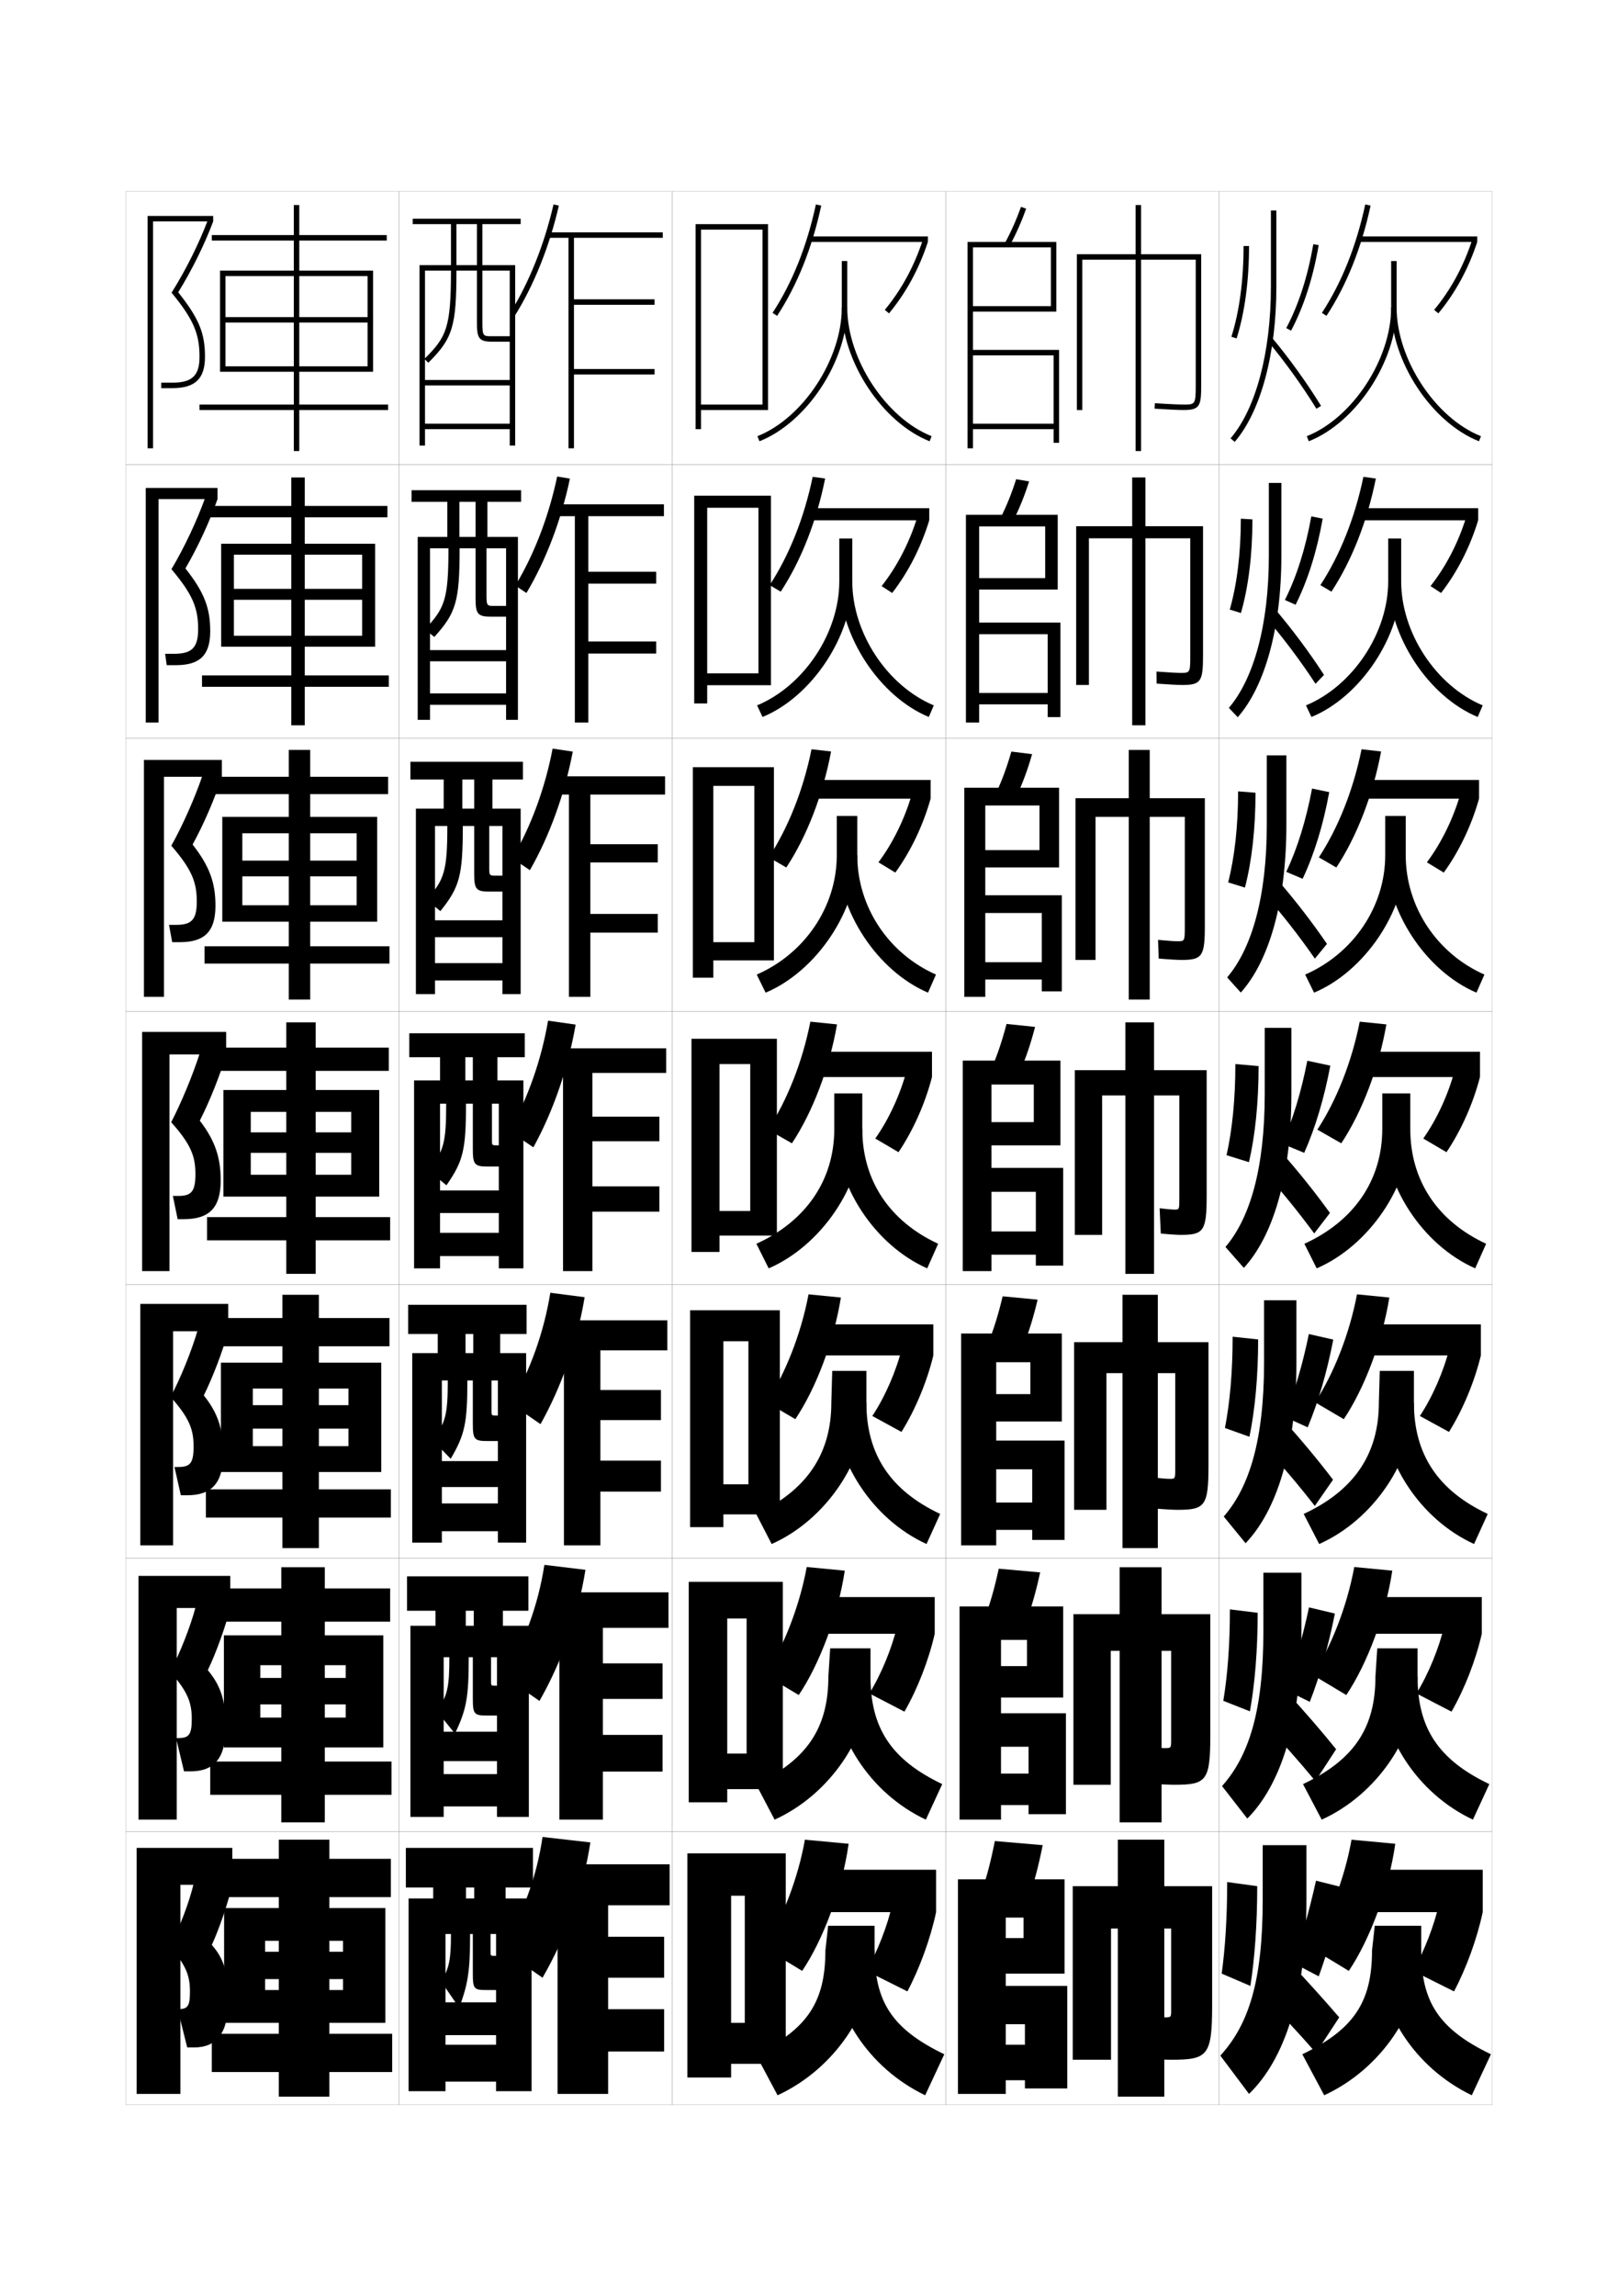 <?xml version="1.0" encoding="utf-8"?>
<!-- Generator: Adobe Illustrator 15.0.2, SVG Export Plug-In . SVG Version: 6.00 Build 0)  -->
<!DOCTYPE svg PUBLIC "-//W3C//DTD SVG 1.1//EN" "http://www.w3.org/Graphics/SVG/1.1/DTD/svg11.dtd">
<svg version="1.1" id="glyphs" xmlns="http://www.w3.org/2000/svg" xmlns:xlink="http://www.w3.org/1999/xlink" x="0px" y="0px"
	 width="592px" height="840px" viewBox="0 0 592 840" enable-background="new 0 0 592 840" xml:space="preserve">
<g>
	<rect x="46" y="70" fill="none" stroke="#999999" stroke-width="0.1" width="100" height="100"/>
	<rect x="46" y="170" fill="none" stroke="#999999" stroke-width="0.1" width="100" height="100"/>
	<rect x="46" y="270" fill="none" stroke="#999999" stroke-width="0.1" width="100" height="100"/>
	<rect x="46" y="370" fill="none" stroke="#999999" stroke-width="0.1" width="100" height="100"/>
	<rect x="46" y="470" fill="none" stroke="#999999" stroke-width="0.1" width="100" height="100"/>
	<rect x="46" y="570" fill="none" stroke="#999999" stroke-width="0.1" width="100" height="100"/>
	<rect x="46" y="670" fill="none" stroke="#999999" stroke-width="0.1" width="100" height="100"/>
	<rect x="146" y="70" fill="none" stroke="#999999" stroke-width="0.1" width="100" height="100"/>
	<rect x="146" y="170" fill="none" stroke="#999999" stroke-width="0.1" width="100" height="100"/>
	<rect x="146" y="270" fill="none" stroke="#999999" stroke-width="0.1" width="100" height="100"/>
	<rect x="146" y="370" fill="none" stroke="#999999" stroke-width="0.1" width="100" height="100"/>
	<rect x="146" y="470" fill="none" stroke="#999999" stroke-width="0.1" width="100" height="100"/>
	<rect x="146" y="570" fill="none" stroke="#999999" stroke-width="0.1" width="100" height="100"/>
	<rect x="146" y="670" fill="none" stroke="#999999" stroke-width="0.1" width="100" height="100"/>
	<rect x="246" y="70" fill="none" stroke="#999999" stroke-width="0.1" width="100" height="100"/>
	<rect x="246" y="170" fill="none" stroke="#999999" stroke-width="0.1" width="100" height="100"/>
	<rect x="246" y="270" fill="none" stroke="#999999" stroke-width="0.1" width="100" height="100"/>
	<rect x="246" y="370" fill="none" stroke="#999999" stroke-width="0.1" width="100" height="100"/>
	<rect x="246" y="470" fill="none" stroke="#999999" stroke-width="0.1" width="100" height="100"/>
	<rect x="246" y="570" fill="none" stroke="#999999" stroke-width="0.1" width="100" height="100"/>
	<rect x="246" y="670" fill="none" stroke="#999999" stroke-width="0.1" width="100" height="100"/>
	<rect x="346" y="70" fill="none" stroke="#999999" stroke-width="0.1" width="100" height="100"/>
	<rect x="346" y="170" fill="none" stroke="#999999" stroke-width="0.1" width="100" height="100"/>
	<rect x="346" y="270" fill="none" stroke="#999999" stroke-width="0.1" width="100" height="100"/>
	<rect x="346" y="370" fill="none" stroke="#999999" stroke-width="0.1" width="100" height="100"/>
	<rect x="346" y="470" fill="none" stroke="#999999" stroke-width="0.1" width="100" height="100"/>
	<rect x="346" y="570" fill="none" stroke="#999999" stroke-width="0.1" width="100" height="100"/>
	<rect x="346" y="670" fill="none" stroke="#999999" stroke-width="0.1" width="100" height="100"/>
	<rect x="446" y="70" fill="none" stroke="#999999" stroke-width="0.1" width="100" height="100"/>
	<rect x="446" y="170" fill="none" stroke="#999999" stroke-width="0.1" width="100" height="100"/>
	<rect x="446" y="270" fill="none" stroke="#999999" stroke-width="0.1" width="100" height="100"/>
	<rect x="446" y="370" fill="none" stroke="#999999" stroke-width="0.1" width="100" height="100"/>
	<rect x="446" y="470" fill="none" stroke="#999999" stroke-width="0.1" width="100" height="100"/>
	<rect x="446" y="570" fill="none" stroke="#999999" stroke-width="0.1" width="100" height="100"/>
	<rect x="446" y="670" fill="none" stroke="#999999" stroke-width="0.1" width="100" height="100"/>
</g>
<path d="M426,705.5h2.5v30c0,2.464-0.036,2.5-2.5,2.5c-1.238,0-4.672-0.168-9.5-0.5l1,15.5
	c5.023,0.337,8.844,0.5,11,0.5c13.411,0,15-1.419,15-20V690H426v-17h-17v17h-16.5v63.5h14v-48h2.5V767h17V705.5z"
	/>
<path d="M417.5,93V75h-2v18H394v57h2V95h19.5v70h2V95h20v46c0,7-0.254,7-4.5,7
	c-1.356,0-4.81-0.131-10.435-0.498l-0.131,1.996C427.253,149.812,431.203,150,433,150
	c5.979,0,6.5-1.475,6.5-9V93H417.5z"/>
<g>
	<path d="M419.083,192.5v-17.833H414.25V192.5h-20.5v58.083h4.666v-53.667H414.25v68.417h4.833
		v-68.417H435.5v43.167c0,6.07-0.178,6.083-3.584,6.083
		c-1.135,0-4.096-0.137-8.778-0.499l0.058,4.414
		c4.253,0.318,7.855,0.502,9.471,0.502c6.802,0,7.5-1.435,7.5-10.833V192.5H419.083z"/>
	<path d="M420.666,292v-17.667H413V292h-19.5v59.167h7.333v-52.334H413v66.834h7.666v-66.834H433.5
		v40.334c0,5.14-0.103,5.166-2.667,5.166c-0.914,0-3.383-0.143-7.122-0.499
		l0.245,6.831c3.688,0.322,6.941,0.502,8.377,0.502c7.624,0,8.5-1.395,8.5-12.667V292
		H420.666z"/>
	<path d="M432,451.75c8.445,0,9.5-1.354,9.5-14.5V391.5h-19.25V374h-10.5v17.5h-18.5v60.25h10v-51h8.5V466h10.5v-65.25h9.25
		v37.5c0,4.211-0.026,4.25-1.75,4.25c-0.693,0-2.67-0.149-5.467-0.499l0.434,9.248
		C427.84,451.574,430.745,451.75,432,451.75z"/>
	<path d="M430.833,552.333c10.101,0,11.333-1.376,11.333-16.333v-45H423.625v-17.334h-12.917
		V491H393v61.333h11.833v-50h5.875v64H423.625v-64H430v35C430,540.962,429.971,541,428,541
		c-0.811,0-3.092-0.156-6.312-0.5l0.622,11.332
		C426.067,552.162,429.277,552.333,430.833,552.333z"/>
	<path d="M426.25,639.5c-0.928,0-3.514-0.162-7.156-0.5l0.812,13.416
		c4.39,0.333,7.905,0.5,9.761,0.5c11.756,0,13.167-1.397,13.167-18.166V590.5H425v-17.167
		h-15.334V590.5H392.75v62.416h13.666v-49h3.25v62.75H425v-62.75h3.5v32.5
		C428.5,639.463,428.467,639.5,426.25,639.5z"/>
</g>
<g>
	<g>
		<path d="M367.622,89.021l1.756,0.959c2.362-4.323,4.347-8.787,6.064-13.646
			l-1.885-0.668C371.875,80.424,369.934,84.792,367.622,89.021z"/>
		<polygon points="385.5,155 356,155 356,157 385.5,157 385.5,162 387.5,162 387.5,128 356,128 356,90.5 384.5,90.5 384.5,112 
			356,112 356,114 386.5,114 386.5,88.5 354,88.5 354,164 356,164 356,130 385.5,130 		"/>
	</g>
	<g>
		<path d="M370.648,190.649c2.29-4.504,4.217-9.284,5.887-14.538l-4.737-0.807
			c-1.641,5.171-3.531,9.871-5.78,14.295L370.648,190.649z"/>
		<polygon points="358.25,227.75 358.25,192.583 382.416,192.583 382.416,211.5 358.25,211.5 
			358.25,215.667 387,215.667 387,188.333 353.416,188.333 353.416,264.333 358.25,264.333 
			358.25,232 383.333,232 383.333,253.5 358.25,253.5 358.25,257.667 383.333,257.667 
			383.333,262.333 388,262.333 388,227.75 		"/>
	</g>
	<g>
		<path d="M371.919,291.32c2.219-4.685,4.087-9.78,5.709-15.431l-7.589-0.945
			c-1.599,5.584-3.439,10.615-5.625,15.236L371.919,291.32z"/>
		<polygon points="360.5,327.5 360.5,294.667 380.334,294.667 380.334,311 360.5,311 360.5,317.333 
			387.5,317.333 387.5,288.167 352.834,288.167 352.834,364.667 360.5,364.667 360.5,334 
			381.166,334 381.166,352 360.5,352 360.5,358.333 381.166,358.333 381.166,362.667 
			388.5,362.667 388.5,327.5 		"/>
	</g>
	<g>
		<path d="M373.189,391.99c2.146-4.865,3.958-10.276,5.531-16.323l-10.441-1.084
			c-1.557,5.997-3.346,11.359-5.469,16.177L373.189,391.99z"/>
		<polygon points="362.75,427.25 362.75,396.75 378.25,396.75 378.25,410.5 362.75,410.5 362.75,419 388,419 388,388 352.25,388 
			352.25,465 362.75,465 362.75,436 379,436 379,450.5 362.75,450.5 362.75,459 379,459 379,463 389,463 389,427.25 		"/>
	</g>
	<g>
		<path d="M374.293,492.66c2.074-5.046,3.828-10.772,5.354-17.216l-12.794-1.223
			c-1.515,6.41-3.253,12.104-5.312,17.118L374.293,492.66z"/>
		<polygon points="364.5,527 364.5,498.333 377,498.333 377,510 364.5,510 364.5,520 388.5,520 388.5,487.833 
			351.666,487.833 351.666,565.333 364.5,565.333 364.5,537.5 377.666,537.5 377.666,549.666 
			364.5,549.666 364.5,559.667 377.666,559.667 377.666,563.333 389.5,563.333 389.5,527 		"/>
	</g>
	<g>
		<path d="M375.396,593.33c2.004-5.227,3.699-11.269,5.178-18.107l-15.148-1.361
			c-1.471,6.822-3.16,12.848-5.155,18.059L375.396,593.33z"/>
		<polygon points="366.25,626.75 366.25,599.917 375.75,599.917 375.75,609.5 366.25,609.5 366.25,621 389,621 
			389,587.667 351.084,587.667 351.084,665.667 366.25,665.667 366.25,639 376.334,639 
			376.334,648.833 366.25,648.833 366.25,660.333 376.334,660.333 376.334,663.667 
			390,663.667 390,626.75 		"/>
	</g>
	<g>
		<path d="M376.5,694c1.933-5.407,3.57-11.765,5-19l-17.5-1.5c-1.43,7.235-3.067,13.593-5,19
			L376.5,694z"/>
		<polygon points="368,726.5 368,701.5 374.5,701.5 374.5,709 368,709 368,722 389.5,722 389.5,687.5 350.5,687.5 350.5,766 
			368,766 368,740.5 375,740.5 375,748 368,748 368,761 375,761 375,764 390.5,764 390.5,726.5 		"/>
	</g>
</g>
<g>
	<path d="M186.652,114.469l1.695,1.062c7.018-11.199,12.745-25.514,16.127-40.309
		l-1.949-0.445C199.191,89.359,193.555,103.455,186.652,114.469z"/>
	<polygon points="242.5,87 242.5,85 200.5,85 200.5,87 208,87 208,164 210,164 210,137 239.5,137 239.5,135 210,135 210,111.5 
		239.5,111.5 239.5,109.5 210,109.5 210,87 	"/>
</g>
<g>
	<g>
		<path d="M188.543,214.224c6.865-11.3,12.269-25.375,15.316-39.909l4.663,0.774
			c-3.167,15.142-8.799,29.96-15.908,41.84L188.543,214.224z"/>
		<polygon points="242.917,188.833 242.917,184.5 202.75,184.5 202.75,188.833 
			210.333,188.833 210.333,264.333 215.25,264.333 215.25,239.083 240.083,239.083 
			240.083,234.667 215.25,234.667 215.25,213.5 240.083,213.5 240.083,209.167 
			215.25,209.167 215.25,188.833 		"/>
	</g>
	<g>
		<path d="M187.435,313.979c6.827-11.586,11.998-25.642,14.759-40.127l7.376,1.104
			c-2.951,15.488-8.487,30.81-15.688,43.373L187.435,313.979z"/>
		<polygon points="243.333,290.667 243.333,284 202,284 202,290.667 208.167,290.667 
			208.167,364.667 216,364.667 216,341.167 240.667,341.167 240.667,334.333 216,334.333 
			216,315.5 240.667,315.5 240.667,308.833 216,308.833 216,290.667 		"/>
	</g>
	<g>
		<path d="M186.326,413.734c6.789-11.873,11.727-25.908,14.201-40.346l10.09,1.434
			c-2.736,15.834-8.177,31.66-15.469,44.904L186.326,413.734z"/>
		<polygon points="243.75,392.5 243.75,383.5 201.25,383.5 201.25,392.5 206,392.5 206,465 216.75,465 216.75,443.25 241.25,443.25 
			241.25,434 216.75,434 216.75,417.5 241.25,417.5 241.25,408.5 216.75,408.5 216.75,392.5 		"/>
	</g>
</g>
<g>
	<path d="M213.911,474.548c-2.68,16.181-8.34,32.511-16.146,46.437l-10.881-7.495
		c7.145-12.159,12.136-26.175,14.467-40.563L213.911,474.548z"/>
	<polygon points="244.167,494 244.167,483 201.833,483 201.833,494 206.333,494 206.333,565.333 
		219.667,565.333 219.667,545.667 241.833,545.667 241.833,534.333 219.667,534.333 
		219.667,519.5 241.833,519.5 241.833,508.5 219.667,508.5 219.667,494 	"/>
</g>
<g>
	<path d="M214.206,574.274c-2.624,16.525-8.503,33.36-16.823,47.968l-12.941-8.997
		c7.5-12.446,12.545-26.441,14.734-40.782L214.206,574.274z"/>
	<polygon points="244.583,595.5 244.583,582.5 200.417,582.5 200.417,595.5 204.667,595.5 
		204.667,665.667 220.583,665.667 220.583,648.083 242.417,648.083 242.417,634.667 
		220.583,634.667 220.583,621.5 242.417,621.5 242.417,608.5 220.583,608.5 220.583,595.5 	"/>
</g>
<g>
	<path d="M216,674c-2.567,16.872-8.666,34.211-17.5,49.5l-15-10.5
		c7.855-12.732,12.954-26.708,15-41L216,674z"/>
	<g>
		<polygon points="222.5,735 222.5,723.5 243,723.5 243,708.5 222.5,708.5 222.5,697 245,697 245,682 200,682 200,697 204,697 
			204,766 222.5,766 222.5,750.5 243,750.5 243,735 		"/>
	</g>
</g>
<g>
	<polygon points="256.5,148 256.5,150 281,150 281,82 254.5,82 254.5,157 256.5,157 256.5,84 279,84 279,148 	"/>
	<polygon points="254,257.333 258.75,257.333 258.75,185.75 277.5,185.75 277.5,246.333 258.75,246.333 
		258.75,250.667 282.083,250.667 282.083,181.333 254,181.333 	"/>
	<polygon points="253.5,357.667 261,357.667 261,287.5 276,287.5 276,344.667 261,344.667 261,351.333 
		283.167,351.333 283.167,280.667 253.5,280.667 	"/>
	<polygon points="274.5,443 263.25,443 263.25,452 284.25,452 284.25,380 253,380 253,458 263.25,458 263.25,389.25 274.5,389.25 	
		"/>
</g>
<g>
	<polygon points="273.833,543 264.667,543 264.667,554 285.333,554 285.333,479.333 
		252.5,479.333 252.5,558.666 264.667,558.666 264.667,490.667 273.833,490.667 	"/>
	<polygon points="273.167,641.5 266.083,641.5 266.083,654.5 286.417,654.5 286.417,578.666 
		252,578.666 252,659.333 266.083,659.333 266.083,592.084 273.167,592.084 	"/>
	<polygon points="272.5,740 267.5,740 267.5,755 287.5,755 287.5,678 251.5,678 251.5,760 267.5,760 267.5,693.5 272.5,693.5 	"/>
</g>
<g>
	<path d="M282.663,114.453l1.674,1.094c7.38-11.282,12.81-24.854,16.141-40.337
		l-1.955-0.42C295.244,90.031,289.908,103.376,282.663,114.453z"/>
	<rect x="296" y="86.5" width="43.5" height="2"/>
	<path d="M323.73,113.361l1.539,1.277c6.213-7.486,11-16.28,14.23-26.139
		l-1.9-0.623C334.447,97.495,329.781,106.069,323.73,113.361z"/>
	<path d="M308,95.5v17c0,18.88-14.137,40.436-30.869,47.07l0.738,1.859
		C295.285,154.523,310,132.116,310,112.5v-17H308z"/>
	<path d="M308,112.5c0,19.616,14.715,42.023,32.131,48.93l0.738-1.859
		C324.137,152.936,310,131.38,310,112.5H308z"/>
</g>
<g>
	<g>
		<path d="M301.902,175.056c-3.131,15.61-8.827,30.091-16.261,41.392l-4.033-2.396
			c7.152-10.936,12.59-24.536,15.739-39.609L301.902,175.056z"/>
		<rect x="296.416" y="185.917" width="43.584" height="4.417"/>
		<path d="M340,190.333c-2.995,9.828-7.648,18.951-13.57,26.593l-3.859-2.519
			c5.707-7.229,10.221-16.019,13.079-25.323L340,190.333z"/>
		<path d="M277.004,258.046l1.992,4.24c17.96-7.345,32.837-29.587,32.837-49.62
			v-15.667h-4.75v15.667C307.083,231.551,294.146,250.899,277.004,258.046z"/>
		<path d="M339.837,262.286C321.863,254.866,307.25,232.711,307.25,212.667h4.583
			c0,18.871,12.75,38.211,29.829,45.38L339.837,262.286z"/>
	</g>
	<g>
		<path d="M304.076,274.903c-2.931,15.736-8.891,31.127-16.381,42.445l-6.391-3.698
			c7.058-10.793,12.6-24.65,15.62-39.554L304.076,274.903z"/>
		<rect x="296.833" y="285.333" width="43.667" height="6.833"/>
		<path d="M340.5,292.167c-2.76,9.797-7.278,19.25-12.91,27.046l-6.18-3.759
			c5.364-7.166,9.725-16.171,12.289-25.162L340.5,292.167z"/>
		<path d="M276.877,356.523l3.246,6.62c18.504-7.785,33.543-29.861,33.543-50.31V298.5
			h-7.5v14.333C306.166,331.722,294.428,348.862,276.877,356.523z"/>
		<path d="M339.543,363.143C321.011,355.208,306.5,333.306,306.5,312.833h7.166
			c0,18.861,11.363,35.986,28.79,43.69L339.543,363.143z"/>
	</g>
	<g>
		<path d="M306.25,374.75c-2.73,15.862-8.955,32.164-16.5,43.5l-8.75-5
			c6.965-10.651,12.609-24.765,15.5-39.5L306.25,374.75z"/>
		<rect x="297.25" y="384.75" width="43.75" height="9.25"/>
		<path d="M341,394c-2.524,9.767-6.908,19.55-12.25,27.5l-8.5-5c5.021-7.103,9.229-16.323,11.5-25
			L341,394z"/>
		<path d="M276.75,455l4.5,9c19.049-8.225,34.25-30.135,34.25-51v-13h-10.25v13
			C305.25,431.893,294.711,446.825,276.75,455z"/>
		<path d="M339.25,464c-19.091-8.45-33.5-30.099-33.5-51h9.75c0,18.852,9.977,33.762,27.75,42L339.25,464z
			"/>
	</g>
	<g>
		<path d="M307.667,474.666c-2.567,15.982-9.067,33.146-16.667,44.5L280.5,513
			c6.847-10.525,12.572-24.934,15.333-39.5L307.667,474.666z"/>
		<rect x="297.667" y="484.5" width="43.833" height="11.334"/>
		<path d="M341.5,495.834c-2.357,9.717-6.615,19.895-11.667,28L319.167,518
			c4.678-7.039,8.766-16.495,10.833-24.834L341.5,495.834z"/>
		<path d="M276.667,553.834l5.667,11C301.927,556.17,317,534.448,317,513.166V501.5h-12.5
			l-0.333,11.666C304.167,532.062,294.921,545.352,276.667,553.834z"/>
		<path d="M339,564.834c-19.649-8.965-33.833-30.338-33.833-51.668H317
			c0,18.842,8.785,32.102,27,40.668L339,564.834z"/>
	</g>
	<g>
		<path d="M309.084,574.583c-2.405,16.103-9.179,34.128-16.833,45.5L280,612.75
			c6.729-10.399,12.535-25.103,15.167-39.5L309.084,574.583z"/>
		<rect x="298.084" y="584.25" width="43.916" height="13.417"/>
		<path d="M342,597.667c-2.19,9.669-6.322,20.24-11.084,28.5L318.084,619.5
			c4.334-6.977,8.302-16.667,10.166-24.667L342,597.667z"/>
		<path d="M276.583,652.667l6.833,13C303.555,656.563,318.5,635.031,318.5,613.333V603h-14.75
			l-0.666,10.333C303.084,632.233,295.131,643.877,276.583,652.667z"/>
		<path d="M338.75,665.667c-20.208-9.479-34.166-30.575-34.166-52.334H318.5
			c0,18.832,7.594,30.441,26.25,39.334L338.75,665.667z"/>
	</g>
</g>
<g>
	<path d="M310.5,674.5c-2.242,16.223-9.29,35.109-17,46.5l-14-8.5
		c6.61-10.273,12.498-25.271,15-39.5L310.5,674.5z"/>
	<rect x="298.5" y="684" width="44" height="15.5"/>
	<path d="M342.5,699.5c-2.023,9.62-6.028,20.586-10.5,29l-15-7.5
		c3.991-6.913,7.839-16.839,9.5-24.5L342.5,699.5z"/>
	<path d="M276.5,751.5l8,15c20.682-9.542,35.5-30.886,35.5-53v-9h-17l-1,9
		C302,732.404,295.341,742.403,276.5,751.5z"/>
	<path d="M338.5,766.5c-20.767-9.994-34.5-30.813-34.5-53h16c0,18.822,6.402,28.781,25.5,38L338.5,766.5z"/>
</g>
<g>
	<g>
		<path d="M510.5,674.5c-2.242,16.223-9.29,35.109-17,46.5l-14-8.5
			c6.61-10.273,12.498-25.271,15-39.5L510.5,674.5z"/>
		<rect x="498.5" y="684" width="44" height="15.5"/>
		<path d="M542.5,699.5c-2.023,9.62-6.028,20.586-10.5,29l-15-7.5
			c3.991-6.913,7.839-16.839,9.5-24.5L542.5,699.5z"/>
		<path d="M476.5,751.5l8,15c20.682-9.542,35.5-30.886,35.5-53v-9h-17l-1,9
			C502,732.404,495.341,742.403,476.5,751.5z"/>
		<path d="M538.5,766.5c-20.767-9.994-34.5-30.813-34.5-53h16c0,18.822,6.402,28.781,25.5,38L538.5,766.5z"/>
	</g>
	<g>
		<path d="M509.416,574.583c-2.404,16.103-9.178,34.128-16.833,45.5l-12.25-7.333
			c6.729-10.399,12.535-25.103,15.167-39.5L509.416,574.583z"/>
		<rect x="498.25" y="584.25" width="43.916" height="13.416"/>
		<path d="M542.166,597.666c-2.19,9.669-6.321,20.241-11.083,28.5L518.25,619.5
			c4.334-6.977,8.303-16.667,10.167-24.667L542.166,597.666z"/>
		<path d="M476.75,652.667l6.833,13c20.138-9.104,35.083-30.636,35.083-52.334V603h-14.75
			L503.25,613.333C503.25,632.233,495.297,643.877,476.75,652.667z"/>
		<path d="M538.917,665.667C518.708,656.187,504.75,635.091,504.75,613.333h13.916
			c0,18.832,7.594,30.441,26.25,39.334L538.917,665.667z"/>
	</g>
	<g>
		<path d="M508.333,474.667c-2.567,15.982-9.066,33.146-16.666,44.5l-10.5-6.167
			c6.847-10.525,12.572-24.934,15.333-39.5L508.333,474.667z"/>
		<rect x="498" y="484.5" width="43.833" height="11.333"/>
		<path d="M541.833,495.833c-2.357,9.718-6.614,19.896-11.666,28L519.5,518
			c4.678-7.039,8.766-16.495,10.833-24.833L541.833,495.833z"/>
		<path d="M477,553.833l5.667,11c19.593-8.663,34.666-30.385,34.666-51.666V501.5h-12.5
			L504.5,513.167C504.5,532.063,495.254,545.352,477,553.833z"/>
		<path d="M539.333,564.833C519.684,555.868,505.5,534.496,505.5,513.167h11.833
			c0,18.842,8.785,32.102,27,40.666L539.333,564.833z"/>
	</g>
	<g>
		<path d="M507.25,374.75c-2.73,15.862-8.955,32.164-16.5,43.5l-8.75-5
			c6.965-10.651,12.609-24.765,15.5-39.5L507.25,374.75z"/>
		<rect x="497.75" y="384.75" width="43.75" height="9.25"/>
		<path d="M541.5,394c-2.524,9.767-6.908,19.55-12.25,27.5l-8.5-5
			c5.021-7.103,9.229-16.323,11.5-25L541.5,394z"/>
		<path d="M477.25,455l4.5,9c19.049-8.225,34.25-30.135,34.25-51v-13h-10.25v13
			C505.75,431.893,495.211,446.825,477.25,455z"/>
		<path d="M539.75,464c-19.091-8.45-33.5-30.099-33.5-51H516c0,18.852,9.977,33.762,27.75,42L539.75,464z"
			/>
	</g>
	<g>
		<path d="M482.554,313.651c7.059-10.793,12.601-24.65,15.62-39.555l7.151,0.807
			c-2.931,15.736-8.89,31.128-16.38,42.446L482.554,313.651z"/>
		<rect x="497.5" y="285.333" width="43.667" height="6.833"/>
		<path d="M522.076,315.454c5.365-7.166,9.726-16.171,12.29-25.162l6.801,1.875
			c-2.761,9.797-7.278,19.25-12.911,27.046L522.076,315.454z"/>
		<path d="M477.543,356.523l3.246,6.62c18.505-7.785,33.544-29.861,33.544-50.31
			v-14.333h-7.5v14.333C506.833,331.721,495.095,348.862,477.543,356.523z"/>
		<path d="M507.167,312.833h7.166c0,18.861,11.363,35.986,28.79,43.69l-2.913,6.62
			C521.678,355.208,507.167,333.306,507.167,312.833z"/>
	</g>
	<g>
		<path d="M483.108,214.052c7.152-10.936,12.591-24.536,15.74-39.609l4.553,0.613
			c-3.131,15.61-8.825,30.091-16.26,41.391L483.108,214.052z"/>
		<rect x="497.25" y="185.917" width="43.583" height="4.417"/>
		<path d="M523.403,214.408c5.708-7.229,10.222-16.019,13.08-25.323l4.35,1.249
			c-2.995,9.828-7.647,18.951-13.57,26.592L523.403,214.408z"/>
		<path d="M477.837,258.047l1.992,4.24c17.961-7.346,32.838-29.587,32.838-49.62V197
			h-4.75v15.667C507.917,231.551,494.979,250.899,477.837,258.047z"/>
		<path d="M508.083,212.667h4.584c0,18.871,12.75,38.211,29.829,45.38l-1.825,4.24
			C522.696,254.866,508.083,232.711,508.083,212.667z"/>
	</g>
	<g>
		<path d="M483.663,114.453l1.674,1.094c7.38-11.282,12.81-24.854,16.141-40.337
			l-1.955-0.42C496.244,90.031,490.908,103.376,483.663,114.453z"/>
		<rect x="497" y="86.5" width="43.5" height="2"/>
		<path d="M524.73,113.361l1.539,1.277c6.213-7.486,11-16.28,14.23-26.139
			l-1.9-0.623C535.447,97.495,530.781,106.069,524.73,113.361z"/>
		<path d="M509,95.5v17c0,18.88-14.137,40.436-30.869,47.07l0.738,1.859
			C496.285,154.523,511,132.116,511,112.5v-17H509z"/>
		<path d="M509,112.5c0,19.616,14.715,42.023,32.131,48.93l0.738-1.859
			C525.137,152.936,511,131.38,511,112.5H509z"/>
	</g>
</g>
<g>
	<path d="M465,77v28c0,23.919-5.518,44.609-14.758,55.348l1.516,1.305
		C461.302,150.562,467,129.383,467,105V77H465z"/>
	<path d="M463.732,124.641c6.379,7.639,12.742,16.476,17.916,24.884l1.703-1.049
		c-5.223-8.487-11.645-17.407-18.084-25.116L463.732,124.641z"/>
	<path d="M455,90c0,12.539-1.54,24.019-4.453,33.197l1.906,0.605
		C455.428,114.431,457,102.742,457,90H455z"/>
	<path d="M470.617,120.031l1.766,0.938c4.635-8.732,8.033-19.263,10.103-31.3
		l-1.971-0.338C478.481,101.157,475.151,111.487,470.617,120.031z"/>
</g>
<g>
	<path d="M464.25,176.666v26.667c0,25.192-5.508,44.979-14.632,55.624l3.255,3.42
		c9.864-11.227,15.96-32.477,15.96-59.044v-26.667H464.25z"/>
	<path d="M463.147,225.913c6.428,7.489,12.795,16,18.181,24.236l3.106-3.256
		c-5.271-8.143-11.634-16.697-18.153-24.347L463.147,225.913z"/>
	<path d="M449.956,222.998l4.081,1.259c2.742-9.517,4.205-21.322,4.205-34.252L454,189.75
		C454,202.352,452.602,213.737,449.956,222.998z"/>
	<path d="M474.036,221.234c4.438-8.856,7.783-19.466,9.918-31.499l-4.168-0.833
		c-2.105,11.718-5.361,21.995-9.664,30.584L474.036,221.234z"/>
</g>
<g>
	<path d="M463.5,276.333v25.333c0,26.464-5.497,45.348-14.506,55.899l4.994,5.536
		c10.186-11.362,16.678-32.683,16.678-61.435v-25.333H463.5z"/>
	<path d="M462.646,327.099c6.477,7.341,12.847,15.526,18.444,23.589l4.428-5.378
		c-5.319-7.798-11.622-15.988-18.223-23.578L462.646,327.099z"/>
	<path d="M449.365,322.798l6.142,1.906c2.51-9.661,3.864-21.582,3.864-34.702L453,289.5
		C453,302.165,451.742,313.456,449.365,322.798z"/>
	<path d="M476.613,321.484c4.242-8.98,7.534-19.67,9.734-31.699l-6.289-1.311
		c-2.18,11.608-5.361,21.833-9.432,30.468L476.613,321.484z"/>
</g>
<g>
	<path d="M462.75,376v24c0,27.737-5.486,45.718-14.379,56.174l6.732,7.652
		C465.609,452.329,472.5,430.937,472.5,400v-24H462.75z"/>
	<path d="M462.144,428.285c6.525,7.191,12.898,15.051,18.708,22.941l5.75-7.5
		c-5.368-7.453-11.611-15.279-18.292-22.809L462.144,428.285z"/>
	<path d="M448.773,422.599l8.203,2.553C459.254,415.347,460.5,403.309,460.5,390l-8.5-0.75
		C452,401.979,450.883,413.175,448.773,422.599z"/>
	<path d="M477.191,421.734c4.046-9.104,7.284-19.873,9.551-31.899l-8.412-1.788
		c-2.252,11.499-5.359,21.671-9.199,30.351L477.191,421.734z"/>
</g>
<g>
	<path d="M462.5,475.666v22.668c0,28.396-5.345,45.652-14.752,56.449l7.988,9.768
		c11.277-11.8,18.598-33.863,18.598-66.217v-22.668H462.5z"/>
	<path d="M462.096,528.607c6.574,7.042,12.951,14.575,18.973,22.293l6.666-9.582
		c-5.416-7.108-11.6-14.57-18.361-22.039L462.096,528.607z"/>
	<path d="M448.182,522.398l8.969,3.203c2.045-9.949,3.184-22.104,3.184-35.602L451,489
		C451,501.792,450.023,512.894,448.182,522.398z"/>
	<path d="M478.461,522.156c3.85-9.227,7.035-20.076,9.367-32.1l-8.941-2.025
		c-2.324,11.39-5.357,21.509-8.967,30.234L478.461,522.156z"/>
</g>
<g>
	<path d="M462.25,575.333v21.334c0,29.055-5.203,45.587-15.126,56.725l9.244,11.884
		c12.049-12.103,19.799-34.838,19.799-68.608v-21.334H462.25z"/>
	<path d="M462.048,629.929c6.623,6.894,13.003,14.101,19.236,21.646l7.583-11.666
		c-5.465-6.763-11.589-13.861-18.431-21.27L462.048,629.929z"/>
	<path d="M447.591,622.199l9.734,3.852c1.812-10.094,2.842-22.365,2.842-36.051L450,588.75
		C450,601.605,449.165,612.612,447.591,622.199z"/>
	<path d="M479.23,622.578c3.653-9.351,6.785-20.28,9.184-32.3l-9.471-2.263
		c-2.397,11.28-5.355,21.347-8.733,30.117L479.23,622.578z"/>
</g>
<g>
	<path d="M478,695v-20h-16v20c0,29.714-5.062,45.522-15.5,57l10.5,14C469.821,753.595,478,730.188,478,695z
		"/>
	<path d="M462,730c6.672,6.745,13.055,13.626,19.5,21l8.5-13c-5.514-6.417-11.578-13.151-18.5-20.5
		L462,730z"/>
	<path d="M447,722l10.5,4.5c1.58-10.237,2.5-22.626,2.5-36.5l-11-1.5C449,701.419,448.306,712.331,447,722
		z"/>
	<path d="M482.5,723c3.457-9.474,6.535-20.483,9-32.5l-10-2.5c-2.471,11.171-5.354,21.185-8.5,30
		L482.5,723z"/>
</g>
<path d="M155.5,155v2h31v6h2V97h-12V82h14v-2H151v2h23.5v15H167V82h-2v15h-11.5v66h2V99h9.5
	c0,20.856-1.59,24.249-9.704,32.29l1.408,1.42C165.652,123.841,167,119.431,167,99h7.5
	v19c0,5.593,0.647,7,5.5,7h6.5v-2H180c-3.236,0-3.5,0-3.5-5V99h10v40h-31v2h31v14H155.5z"/>
<g>
	<path d="M157.333,253.667v4.167h27.833v5.5H189.5v-66.917h-11.167v-12.833h12.333v-4.25
		h-40.083v4.25H174v12.833h-5.917v-12.833h-4.416v12.833h-10.834v66.917h4.5v-62.75h6.75
		c0,18.727-1.355,21.992-8.671,29.658l3.508,2.767
		c7.996-8.842,9.246-13.111,9.246-32.425H174v18.167
		c0,5.601,0.618,6.833,5.417,6.833h5.749v-3.917h-4.165
		c-2.813,0-3.001-0.009-3.001-3.917v-17.167h7.166v37.25h-27.833v4.083h27.833v11.75
		H157.333z"/>
	<path d="M159.167,352.333v6.333h24.667v5H190.5v-67.833h-10.333v-10.667h11.167v-6.5h-41.167
		v6.5H173.5v10.667h-4.333v-10.667h-6.833v10.667h-10.167v67.833h7v-61.5h4.5
		c0,16.597-1.12,19.734-7.636,27.026l5.105,4.114
		c7.044-8.815,8.197-12.942,8.197-31.14H173.5V319.5c0,5.608,0.589,6.667,5.333,6.667
		h5v-5.833h-2.333C179.11,320.333,179,320.315,179,317.5v-15.333h4.833v34.5h-24.667
		v6.167h24.667v9.5H159.167z"/>
	<path d="M161,451v8.5h21.5v4.5h9v-68.75H182v-8.5h10V378h-42.25v8.75H173v8.5h-2.75v-8.5H161v8.5h-9.5V464h9.5v-60.25h2.25
		c0,14.468-0.885,17.476-6.602,24.395l6.703,5.461
		C169.443,424.816,170.5,420.832,170.5,403.75h2.5v16.5c0,5.616,0.561,6.5,5.25,6.5h4.25V419H182
		c-1.967,0-2-0.026-2-1.75v-13.5h2.5v31.75H161v8.25h21.5V451H161z"/>
</g>
<path d="M162.333,649v11.833h19.5v3.834H193.5V594.75H184v-5.5h9.333v-12.583h-44.416V589.25h24.417
	v5.5h-2.917v-5.5h-11.083v5.5h-9.167v69.917h12.167V606.25h2.083
	c0,11.119-0.713,13.99-4.534,19.798l6.568,8.154
	C170.637,625.466,171.5,621.1,171.5,606.25h1.5v15.167c0,5.632,0.502,6.166,5.083,6.166h3.75
	v-10.916h-0.5c-1.646,0-1.667-0.007-1.667-1.584V606.25h2.167v27.25h-19.5v10.75h19.5V649H162.333z
	"/>
<path d="M181.5,728v-12.5H181c-1.484,0-1.5,0.003-1.5-1.5v-6.5h2v25H163v12h18.5v3.5H163v13.5h18.5v3.5h13v-70.5H185v-4h10
	V676h-46.5v14.5h25v4h-3v-4h-12v4h-9V765H163v-57.5h2c0,9.444-0.628,12.247-3.5,17.5l6.5,9.5
	c3.234-8.709,4-13.267,4-27h1V722c0,5.64,0.473,6,5,6H181.5z"/>
<path d="M173,505v15.834c0,5.623,0.531,6.332,5.167,6.332h4v-9.332h-0.5
	c-1.807,0-1.833-0.018-1.833-1.668V505h2.333v29.5h-20.5v9.5h20.5v6h-20.5v10.166h20.5v4.168H192.5
	V495H183v-7h9.666v-10.666h-43.333V488h23.834v7h-2.833v-7h-10.167v7h-9.333v69.334h10.833V505
	h2.166c0,12.544-0.798,15.481-5.567,21.847l6.635,6.807
	C170.041,524.89,171,520.715,171,505H173z"/>
<g>
	<g>
		<polygon points="56,81 78,81 78,79 54,79 54,164 56,164 		"/>
		<path d="M73,130.5c0,6.925-2.711,9.5-10,9.5h-4v2h4c8.411,0,12-3.439,12-11.5
			c0-8.678-2.237-14.074-9.795-23.576C70.113,99.017,74.875,89.394,78,81l-1.875-0.697
			c-3.248,8.676-8.24,18.683-13.351,26.769C70.707,116.737,73,121.992,73,130.5z"/>
	</g>
	<g>
		<polygon points="58,182.583 79.583,182.583 79.583,178.5 53.333,178.5 53.333,264.333 
			58,264.333 		"/>
		<path d="M72.5,230.167c0,6.774-2.319,9-8.75,9h-3.333L61,243.333h3.417
			c8.718,0,12.5-3.668,12.5-12.417c0-8.508-2.164-14.212-9.08-22.98
			c4.456-7.587,8.933-17.239,11.746-25.353l-4.479-0.581
			c-3.041,8.494-7.721,18.42-12.375,26.224
			C70.458,217.401,72.5,222.36,72.5,230.167z"/>
	</g>
	<g>
		<polygon points="60,284.167 81.167,284.167 81.167,278 52.667,278 52.667,364.667 60,364.667 		
			"/>
		<path d="M72,329.833c0,6.625-1.927,8.5-7.5,8.5h-2.667L63,344.667h2.833
			c9.024,0,13-3.897,13-13.333c0-8.338-2.089-14.35-8.364-22.384
			c4.003-7.268,8.195-16.947,10.697-24.782l-7.083-0.465
			c-2.833,8.311-7.202,18.157-11.401,25.679C70.209,318.065,72,322.729,72,329.833z"/>
	</g>
	<g>
		<polygon points="62,385.75 82.75,385.75 82.75,377.5 52,377.5 52,465 62,465 		"/>
		<path d="M71.5,429.5c0,6.475-1.535,8-6.25,8h-2L65,446h2.25c9.331,0,13.5-4.126,13.5-14.25
			c0-8.169-2.016-14.487-7.648-21.788C76.653,403.015,80.56,393.306,82.75,385.75
			l-9.688-0.349c-2.625,8.129-6.683,17.896-10.426,25.134
			C69.96,418.729,71.5,423.098,71.5,429.5z"/>
	</g>
	<g>
		<polygon points="63.333,487 83.5,487 83.5,477 51.333,477 51.333,565.333 63.333,565.333 		
			"/>
		<path d="M70.833,529.166c0,6.164-1.296,7.5-5.667,7.5h-1.333L66.167,547H68.5
			c8.877,0,13.167-4.368,13.167-15.167c0-8.956-1.892-14.847-7.099-21.358
			C77.831,503.907,81.522,494.242,83.5,487L72.375,486.434
			c-2.339,7.967-6.335,17.793-9.951,24.59
			C69.268,518.716,70.833,522.901,70.833,529.166z"/>
	</g>
	<g>
		<polygon points="64.667,588.25 84.25,588.25 84.25,576.5 50.667,576.5 50.667,665.667 64.667,665.667 		
			"/>
		<path d="M70.167,628.833c0,5.854-1.057,7.001-5.083,7.001h-0.667L67.333,648H69.75
			c8.423,0,12.833-4.61,12.833-16.083c0-9.745-1.768-15.205-6.549-20.93
			c2.976-6.188,6.453-15.808,8.216-22.737l-12.562-0.783
			c-2.052,7.803-5.988,17.691-9.475,24.045
			C68.576,618.703,70.167,622.705,70.167,628.833z"/>
	</g>
	<g>
		<polygon points="66,689.5 85,689.5 85,676 50,676 50,766 66,766 		"/>
		<path d="M77.5,711.5c2.688-5.808,5.949-15.384,7.5-22l-14-1c-1.766,7.64-5.641,17.589-9,23.5
			c5.885,6.69,7.5,10.509,7.5,16.5c0,5.542-0.816,6.5-4.5,6.5l0,0l3.5,14H71c7.969,0,12.5-4.853,12.5-17
			C83.5,721.468,81.856,716.437,77.5,711.5z"/>
	</g>
</g>
<g>
	<polygon points="107.5,148 73,148 73,150 107.5,150 107.5,165 109.5,165 109.5,150 142,150 142,148 109.5,148 109.5,88 141.5,88 
		141.5,86 109.5,86 109.5,75 107.5,75 107.5,86 77.5,86 77.5,88 107.5,88 	"/>
	<polygon points="134.5,118 134.5,134 82.5,134 82.5,136 136.5,136 136.5,99 80.5,99 80.5,136 82.5,136 82.5,101 134.5,101 
		134.5,116 82.5,116 82.5,118 	"/>
</g>
<g>
	<g>
		<polygon points="106.583,247.083 73.916,247.083 73.916,251.25 106.583,251.25 106.583,265.333 
			111.5,265.333 111.5,251.25 142.25,251.25 142.25,247.083 111.5,247.083 111.5,189.25 141.75,189.25 
			141.75,185.083 111.5,185.083 111.5,174.667 106.583,174.667 106.583,185.083 
			76.333,185.083 76.333,189.25 106.583,189.25 		"/>
		<polygon points="132.5,219.416 132.5,232.583 85.583,232.583 85.583,236.583 
			137.25,236.583 137.25,198.917 80.916,198.917 80.916,236.583 85.583,236.583 
			85.583,202.916 132.5,202.916 132.5,215.416 85.583,215.416 85.583,219.416 		"/>
	</g>
	<g>
		<polygon points="105.667,346.167 74.833,346.167 74.833,352.5 105.667,352.5 105.667,365.667 
			113.5,365.667 113.5,352.5 142.5,352.5 142.5,346.167 113.5,346.167 113.5,290.5 142,290.5 142,284.167 
			113.5,284.167 113.5,274.333 105.667,274.333 105.667,284.167 77.792,284.167 77.792,290.5 
			105.667,290.5 		"/>
		<polygon points="130.5,320.583 130.5,331.167 88.667,331.167 88.667,337.167 138,337.167 
			138,298.833 81.333,298.833 81.333,337.167 88.667,337.167 88.667,304.833 
			130.5,304.833 130.5,314.833 88.667,314.833 88.667,320.583 		"/>
	</g>
	<g>
		<polygon points="104.75,445.25 75.75,445.25 75.75,453.75 104.75,453.75 104.75,466 115.5,466 115.5,453.75 142.75,453.75 
			142.75,445.25 115.5,445.25 115.5,391.75 142.25,391.75 142.25,383.25 115.5,383.25 115.5,374 104.75,374 104.75,383.25 
			79.25,383.25 79.25,391.75 104.75,391.75 		"/>
		<polygon points="128.5,421.75 128.5,429.75 91.75,429.75 91.75,437.75 138.75,437.75 138.75,398.75 81.75,398.75 81.75,437.75 
			91.75,437.75 91.75,406.75 128.5,406.75 128.5,414.25 91.75,414.25 91.75,421.75 		"/>
	</g>
</g>
<g>
	<polygon points="103.333,544.834 75.333,544.834 75.333,555.166 103.333,555.166 
		103.333,566.333 116.667,566.333 116.667,555.166 143,555.166 143,544.834 
		116.667,544.834 116.667,492.5 142.5,492.5 142.5,482.166 116.667,482.166 116.667,473.666 
		103.333,473.666 103.333,482.166 78.5,482.166 78.5,492.5 103.333,492.5 	"/>
	<polygon points="127.5,522.625 127.5,529.041 92.5,529.041 92.5,538.5 139.5,538.5 139.5,498.5 80.833,498.5 
		80.833,538.5 92.5,538.5 92.5,507.958 127.5,507.958 127.5,514.042 92.5,514.042 92.5,522.625 	"/>
</g>
<g>
	<polygon points="102.917,644.417 76.917,644.417 76.917,656.583 102.917,656.583 
		102.917,666.666 118.833,666.666 118.833,656.583 143.25,656.583 143.25,644.417 
		118.833,644.417 118.833,593.25 142.75,593.25 142.75,581.083 118.833,581.083 118.833,573.333 
		102.917,573.333 102.917,581.083 79.75,581.083 79.75,593.25 102.917,593.25 	"/>
	<polygon points="126.5,623.5 126.5,628.333 95.25,628.333 95.25,639.25 140.25,639.25 140.25,598.25 81.917,598.25 
		81.917,639.25 95.25,639.25 95.25,609.166 126.5,609.166 126.5,613.834 95.25,613.834 95.25,623.5 	"/>
</g>
<g>
	<polygon points="102,744 77.5,744 77.5,758 102,758 102,767 120.5,767 120.5,758 143.5,758 143.5,744 120.5,744 120.5,694 143,694 
		143,680 120.5,680 120.5,673 102,673 102,680 80,680 80,694 102,694 	"/>
	<polygon points="125.5,724 125.5,728 97,728 97,740 141,740 141,698 82,698 82,740 97,740 97,710 125.5,710 125.5,714 97,714 
		97,724 	"/>
</g>
</svg>

